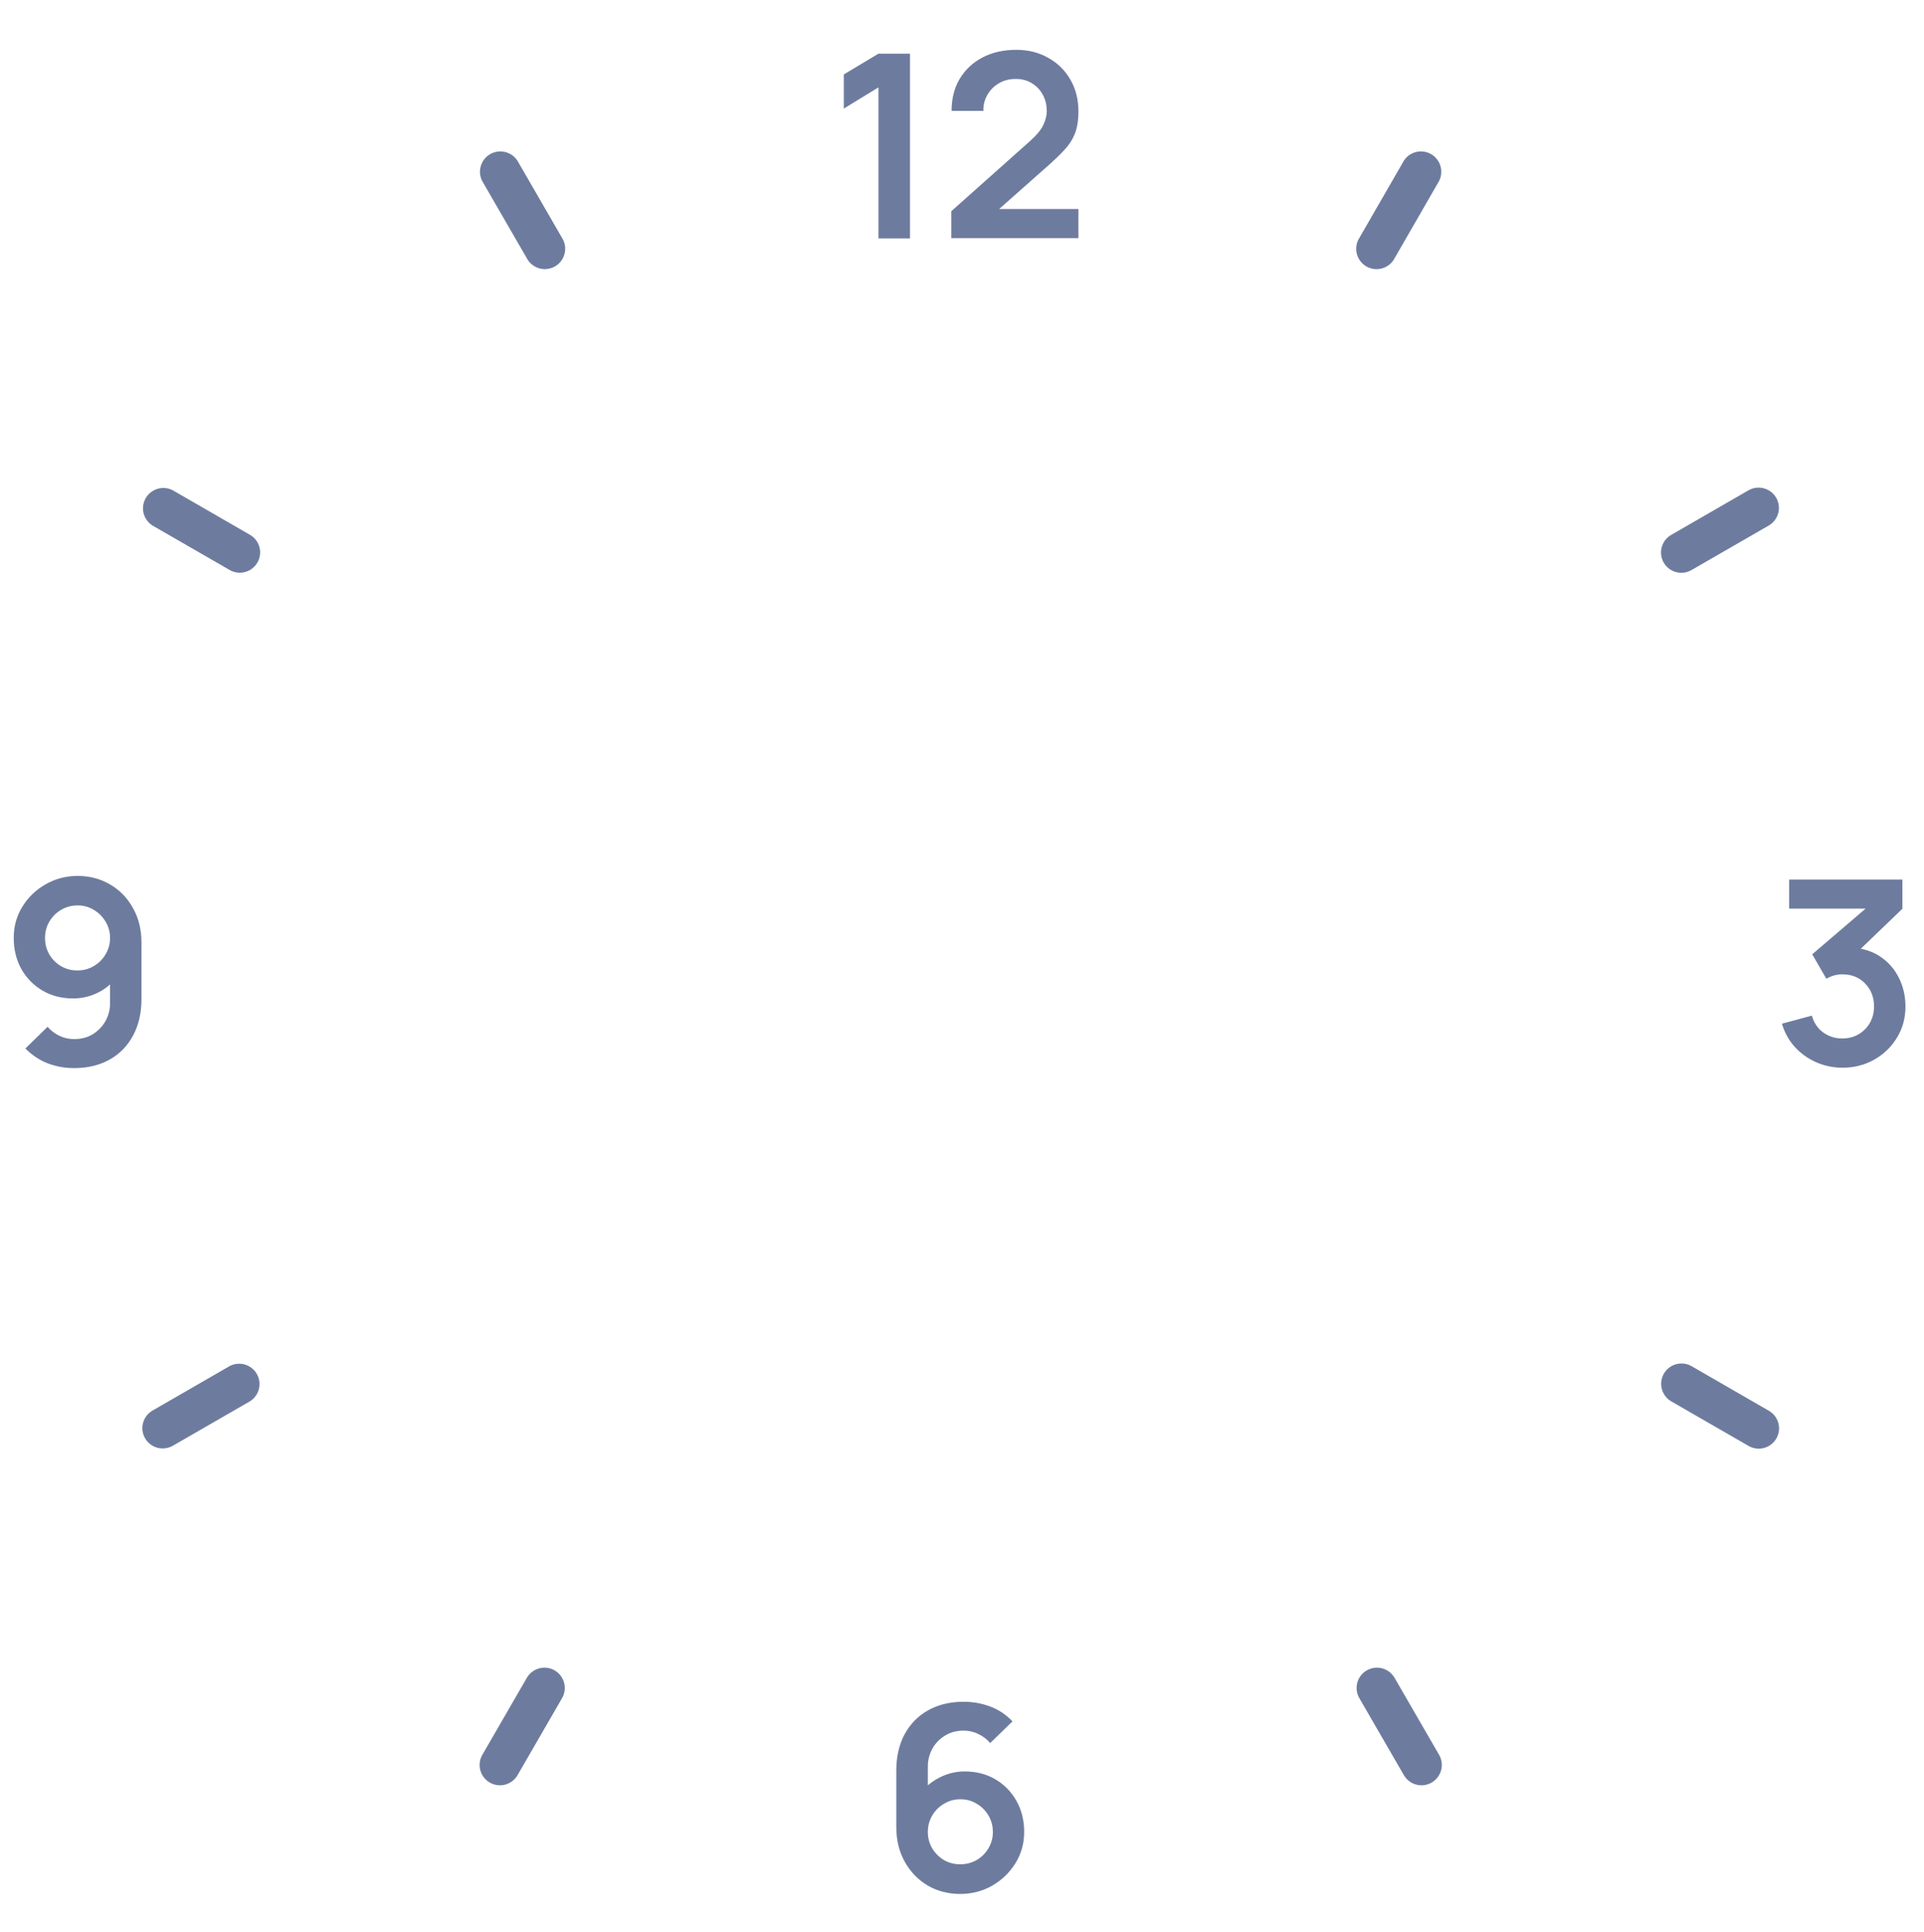 <svg width="240" height="241" viewBox="0 0 240 241" fill="none" xmlns="http://www.w3.org/2000/svg">
<path fill-rule="evenodd" clip-rule="evenodd" d="M19.025 65.545L28.643 71.088C28.931 71.255 29.249 71.363 29.58 71.406C29.91 71.45 30.245 71.428 30.567 71.343C30.889 71.257 31.191 71.109 31.455 70.906C31.72 70.704 31.941 70.452 32.108 70.164C32.275 69.876 32.383 69.558 32.427 69.229C32.471 68.899 32.449 68.564 32.363 68.243C32.277 67.921 32.129 67.62 31.927 67.356C31.724 67.092 31.471 66.87 31.183 66.704L21.566 61.155C20.985 60.848 20.307 60.778 19.675 60.959C19.043 61.141 18.507 61.56 18.178 62.128C17.849 62.696 17.753 63.37 17.911 64.007C18.069 64.644 18.469 65.195 19.025 65.545Z" fill="#6D7C9E"/>
<path fill-rule="evenodd" clip-rule="evenodd" d="M208.481 174.784L218.098 180.327C218.387 180.497 218.706 180.608 219.038 180.654C219.369 180.7 219.707 180.68 220.031 180.594C220.354 180.509 220.658 180.361 220.924 180.158C221.19 179.955 221.413 179.702 221.581 179.412C221.748 179.123 221.857 178.803 221.9 178.471C221.943 178.14 221.919 177.803 221.831 177.48C221.743 177.158 221.592 176.856 221.386 176.592C221.181 176.328 220.925 176.107 220.633 175.943L211.016 170.394C210.433 170.059 209.74 169.968 209.09 170.142C208.44 170.317 207.887 170.741 207.55 171.324C207.214 171.906 207.123 172.597 207.298 173.246C207.472 173.895 207.898 174.448 208.481 174.784Z" fill="#6D7C9E"/>
<path fill-rule="evenodd" clip-rule="evenodd" d="M60.166 22.609L65.717 32.213C65.877 32.515 66.096 32.781 66.361 32.996C66.626 33.211 66.932 33.37 67.261 33.465C67.589 33.559 67.933 33.586 68.272 33.544C68.611 33.503 68.938 33.394 69.234 33.223C69.529 33.052 69.788 32.824 69.993 32.551C70.198 32.279 70.346 31.968 70.428 31.636C70.51 31.305 70.525 30.961 70.471 30.624C70.417 30.288 70.295 29.965 70.113 29.677L64.562 20.073C64.212 19.517 63.66 19.118 63.022 18.96C62.384 18.803 61.71 18.898 61.141 19.226C60.572 19.555 60.152 20.091 59.97 20.722C59.789 21.352 59.859 22.029 60.166 22.609Z" fill="#6D7C9E"/>
<path fill-rule="evenodd" clip-rule="evenodd" d="M169.561 211.791L175.117 221.394C175.284 221.683 175.505 221.935 175.77 222.138C176.034 222.341 176.335 222.489 176.657 222.576C176.979 222.662 177.315 222.684 177.645 222.641C177.975 222.598 178.294 222.49 178.583 222.324C178.871 222.157 179.124 221.936 179.327 221.672C179.53 221.408 179.679 221.107 179.766 220.786C179.852 220.464 179.874 220.129 179.831 219.799C179.788 219.469 179.68 219.151 179.513 218.863L173.957 209.259C173.621 208.677 173.067 208.252 172.417 208.078C171.767 207.904 171.074 207.994 170.491 208.33C169.908 208.666 169.483 209.219 169.308 209.868C169.134 210.517 169.225 211.208 169.561 211.791Z" fill="#6D7C9E"/>
<path fill-rule="evenodd" clip-rule="evenodd" d="M218.098 61.155L208.481 66.704C208.189 66.868 207.933 67.089 207.728 67.353C207.522 67.617 207.371 67.918 207.283 68.241C207.195 68.564 207.172 68.9 207.215 69.232C207.258 69.564 207.366 69.883 207.533 70.173C207.701 70.462 207.924 70.716 208.19 70.919C208.456 71.122 208.76 71.27 209.084 71.355C209.407 71.44 209.745 71.46 210.076 71.415C210.408 71.369 210.727 71.258 211.016 71.088L220.633 65.545C221.216 65.209 221.642 64.656 221.816 64.007C221.991 63.358 221.9 62.666 221.564 62.084C221.228 61.502 220.674 61.077 220.024 60.903C219.374 60.729 218.681 60.819 218.098 61.155Z" fill="#6D7C9E"/>
<path fill-rule="evenodd" clip-rule="evenodd" d="M28.643 170.379L19.025 175.927C18.443 176.263 18.018 176.817 17.845 177.466C17.671 178.115 17.763 178.806 18.1 179.388C18.437 179.969 18.991 180.393 19.641 180.566C20.291 180.739 20.983 180.648 21.566 180.311L31.183 174.768C31.74 174.419 32.139 173.868 32.297 173.231C32.455 172.593 32.359 171.92 32.031 171.351C31.702 170.783 31.165 170.364 30.533 170.183C29.901 170.001 29.224 170.072 28.643 170.379Z" fill="#6D7C9E"/>
<path fill-rule="evenodd" clip-rule="evenodd" d="M175.102 20.073L169.561 29.682C169.379 29.971 169.258 30.293 169.204 30.63C169.149 30.966 169.164 31.311 169.246 31.642C169.328 31.973 169.476 32.284 169.681 32.556C169.887 32.829 170.145 33.057 170.441 33.228C170.736 33.399 171.064 33.508 171.403 33.55C171.742 33.591 172.085 33.564 172.414 33.47C172.742 33.376 173.048 33.216 173.313 33.001C173.578 32.786 173.797 32.52 173.957 32.218L179.492 22.609C179.8 22.029 179.87 21.352 179.688 20.722C179.507 20.091 179.087 19.555 178.518 19.226C177.949 18.898 177.274 18.803 176.636 18.96C175.998 19.118 175.446 19.517 175.096 20.073H175.102Z" fill="#6D7C9E"/>
<path fill-rule="evenodd" clip-rule="evenodd" d="M65.718 209.259L60.166 218.863C60 219.151 59.892 219.469 59.849 219.799C59.805 220.129 59.828 220.464 59.914 220.786C60 221.107 60.149 221.408 60.352 221.672C60.555 221.936 60.808 222.157 61.097 222.324C61.386 222.49 61.704 222.598 62.034 222.641C62.365 222.684 62.7 222.662 63.022 222.576C63.344 222.489 63.646 222.341 63.91 222.138C64.174 221.935 64.396 221.683 64.562 221.394L70.113 211.791C70.28 211.502 70.388 211.184 70.431 210.854C70.474 210.524 70.452 210.189 70.366 209.868C70.279 209.547 70.13 209.245 69.927 208.981C69.725 208.718 69.472 208.496 69.183 208.33C68.894 208.164 68.576 208.056 68.245 208.013C67.915 207.969 67.579 207.992 67.257 208.078C66.936 208.164 66.634 208.313 66.37 208.516C66.106 208.718 65.884 208.971 65.718 209.259Z" fill="#6D7C9E"/>
<path d="M109.577 29.734V10.902L105.257 13.542V9.286L109.577 6.694H113.513V29.734H109.577ZM118.668 29.702V26.342L128.524 17.558C129.292 16.875 129.826 16.23 130.124 15.622C130.423 15.014 130.572 14.427 130.572 13.862C130.572 13.094 130.407 12.411 130.076 11.814C129.746 11.206 129.287 10.726 128.7 10.374C128.124 10.022 127.458 9.846 126.7 9.846C125.9 9.846 125.191 10.032 124.572 10.406C123.964 10.768 123.49 11.254 123.148 11.862C122.807 12.47 122.647 13.126 122.668 13.83H118.7C118.7 12.294 119.042 10.955 119.724 9.814C120.418 8.672 121.367 7.787 122.572 7.158C123.788 6.528 125.191 6.214 126.78 6.214C128.252 6.214 129.575 6.544 130.748 7.206C131.922 7.856 132.844 8.763 133.516 9.926C134.188 11.078 134.524 12.406 134.524 13.91C134.524 15.008 134.375 15.931 134.076 16.678C133.778 17.424 133.33 18.112 132.732 18.742C132.146 19.371 131.415 20.07 130.54 20.838L123.548 27.03L123.196 26.07H134.524V29.702H118.668Z" fill="#6D7C9E"/>
<path d="M229.832 133.165C228.68 133.165 227.592 132.941 226.568 132.493C225.544 132.045 224.653 131.411 223.896 130.589C223.149 129.768 222.611 128.797 222.28 127.677L226.008 126.669C226.275 127.587 226.76 128.296 227.464 128.797C228.179 129.288 228.963 129.528 229.816 129.517C230.573 129.517 231.251 129.341 231.848 128.989C232.445 128.637 232.915 128.163 233.256 127.565C233.597 126.957 233.768 126.28 233.768 125.533C233.768 124.392 233.4 123.437 232.664 122.669C231.928 121.901 230.979 121.517 229.816 121.517C229.464 121.517 229.117 121.565 228.776 121.661C228.445 121.757 228.125 121.891 227.816 122.061L226.056 119.021L233.8 112.397L234.136 113.325H223.176V109.693H237.304V113.341L231.08 119.325L231.048 118.189C232.445 118.285 233.635 118.675 234.616 119.357C235.608 120.04 236.365 120.92 236.888 121.997C237.421 123.075 237.688 124.253 237.688 125.533C237.688 126.984 237.331 128.285 236.616 129.437C235.912 130.589 234.963 131.501 233.768 132.173C232.584 132.835 231.272 133.165 229.832 133.165Z" fill="#6D7C9E"/>
<path d="M9.68 109.245C11.184 109.245 12.539 109.603 13.744 110.317C14.949 111.021 15.899 112.003 16.592 113.261C17.296 114.509 17.648 115.949 17.648 117.581V124.605C17.648 126.344 17.296 127.864 16.592 129.165C15.899 130.456 14.923 131.453 13.664 132.157C12.405 132.861 10.933 133.213 9.248 133.213C8.085 133.213 6.987 133.016 5.952 132.621C4.917 132.216 3.989 131.597 3.168 130.765L5.936 128.061C6.352 128.541 6.848 128.92 7.424 129.197C8.011 129.464 8.619 129.597 9.248 129.597C10.144 129.597 10.928 129.389 11.6 128.973C12.272 128.547 12.795 127.997 13.168 127.325C13.541 126.643 13.728 125.912 13.728 125.133V121.309L14.416 122.077C13.765 122.845 12.976 123.448 12.048 123.885C11.12 124.312 10.144 124.525 9.12 124.525C7.68 124.525 6.4 124.195 5.28 123.533C4.171 122.872 3.296 121.976 2.656 120.845C2.027 119.704 1.712 118.413 1.712 116.973C1.712 115.533 2.075 114.232 2.8 113.069C3.525 111.896 4.491 110.968 5.696 110.285C6.912 109.592 8.24 109.245 9.68 109.245ZM9.68 112.925C8.933 112.925 8.251 113.107 7.632 113.469C7.013 113.832 6.523 114.323 6.16 114.941C5.797 115.549 5.616 116.227 5.616 116.973C5.616 117.72 5.792 118.403 6.144 119.021C6.507 119.64 6.992 120.131 7.6 120.493C8.219 120.856 8.901 121.037 9.648 121.037C10.395 121.037 11.077 120.856 11.696 120.493C12.315 120.131 12.805 119.64 13.168 119.021C13.541 118.403 13.728 117.72 13.728 116.973C13.728 116.248 13.547 115.581 13.184 114.973C12.821 114.355 12.331 113.859 11.712 113.485C11.104 113.112 10.427 112.925 9.68 112.925Z" fill="#6D7C9E"/>
<path d="M119.771 236.213C118.267 236.213 116.912 235.861 115.707 235.157C114.512 234.443 113.563 233.456 112.859 232.197C112.155 230.939 111.803 229.493 111.803 227.861V220.853C111.803 219.104 112.149 217.584 112.843 216.293C113.547 215.003 114.528 214.005 115.787 213.301C117.056 212.597 118.528 212.245 120.203 212.245C121.365 212.245 122.469 212.443 123.515 212.837C124.56 213.221 125.488 213.84 126.299 214.693L123.515 217.397C123.109 216.917 122.613 216.539 122.027 216.261C121.451 215.984 120.843 215.845 120.203 215.845C119.307 215.845 118.523 216.059 117.851 216.485C117.179 216.901 116.656 217.451 116.283 218.133C115.92 218.816 115.739 219.547 115.739 220.325V224.149L115.035 223.381C115.696 222.613 116.491 222.016 117.419 221.589C118.347 221.152 119.317 220.933 120.331 220.933C121.781 220.933 123.061 221.264 124.171 221.925C125.28 222.576 126.155 223.472 126.795 224.613C127.435 225.744 127.755 227.035 127.755 228.485C127.755 229.925 127.387 231.232 126.651 232.405C125.925 233.568 124.96 234.496 123.755 235.189C122.549 235.872 121.221 236.213 119.771 236.213ZM119.771 232.517C120.517 232.517 121.2 232.341 121.819 231.989C122.437 231.627 122.928 231.141 123.291 230.533C123.664 229.915 123.851 229.232 123.851 228.485C123.851 227.739 123.669 227.056 123.307 226.437C122.944 225.819 122.453 225.328 121.835 224.965C121.227 224.592 120.549 224.405 119.803 224.405C119.056 224.405 118.373 224.592 117.755 224.965C117.136 225.328 116.645 225.819 116.283 226.437C115.92 227.056 115.739 227.739 115.739 228.485C115.739 229.211 115.915 229.883 116.267 230.501C116.629 231.109 117.115 231.6 117.723 231.973C118.341 232.336 119.024 232.517 119.771 232.517Z" fill="#6D7C9E"/>
</svg>
